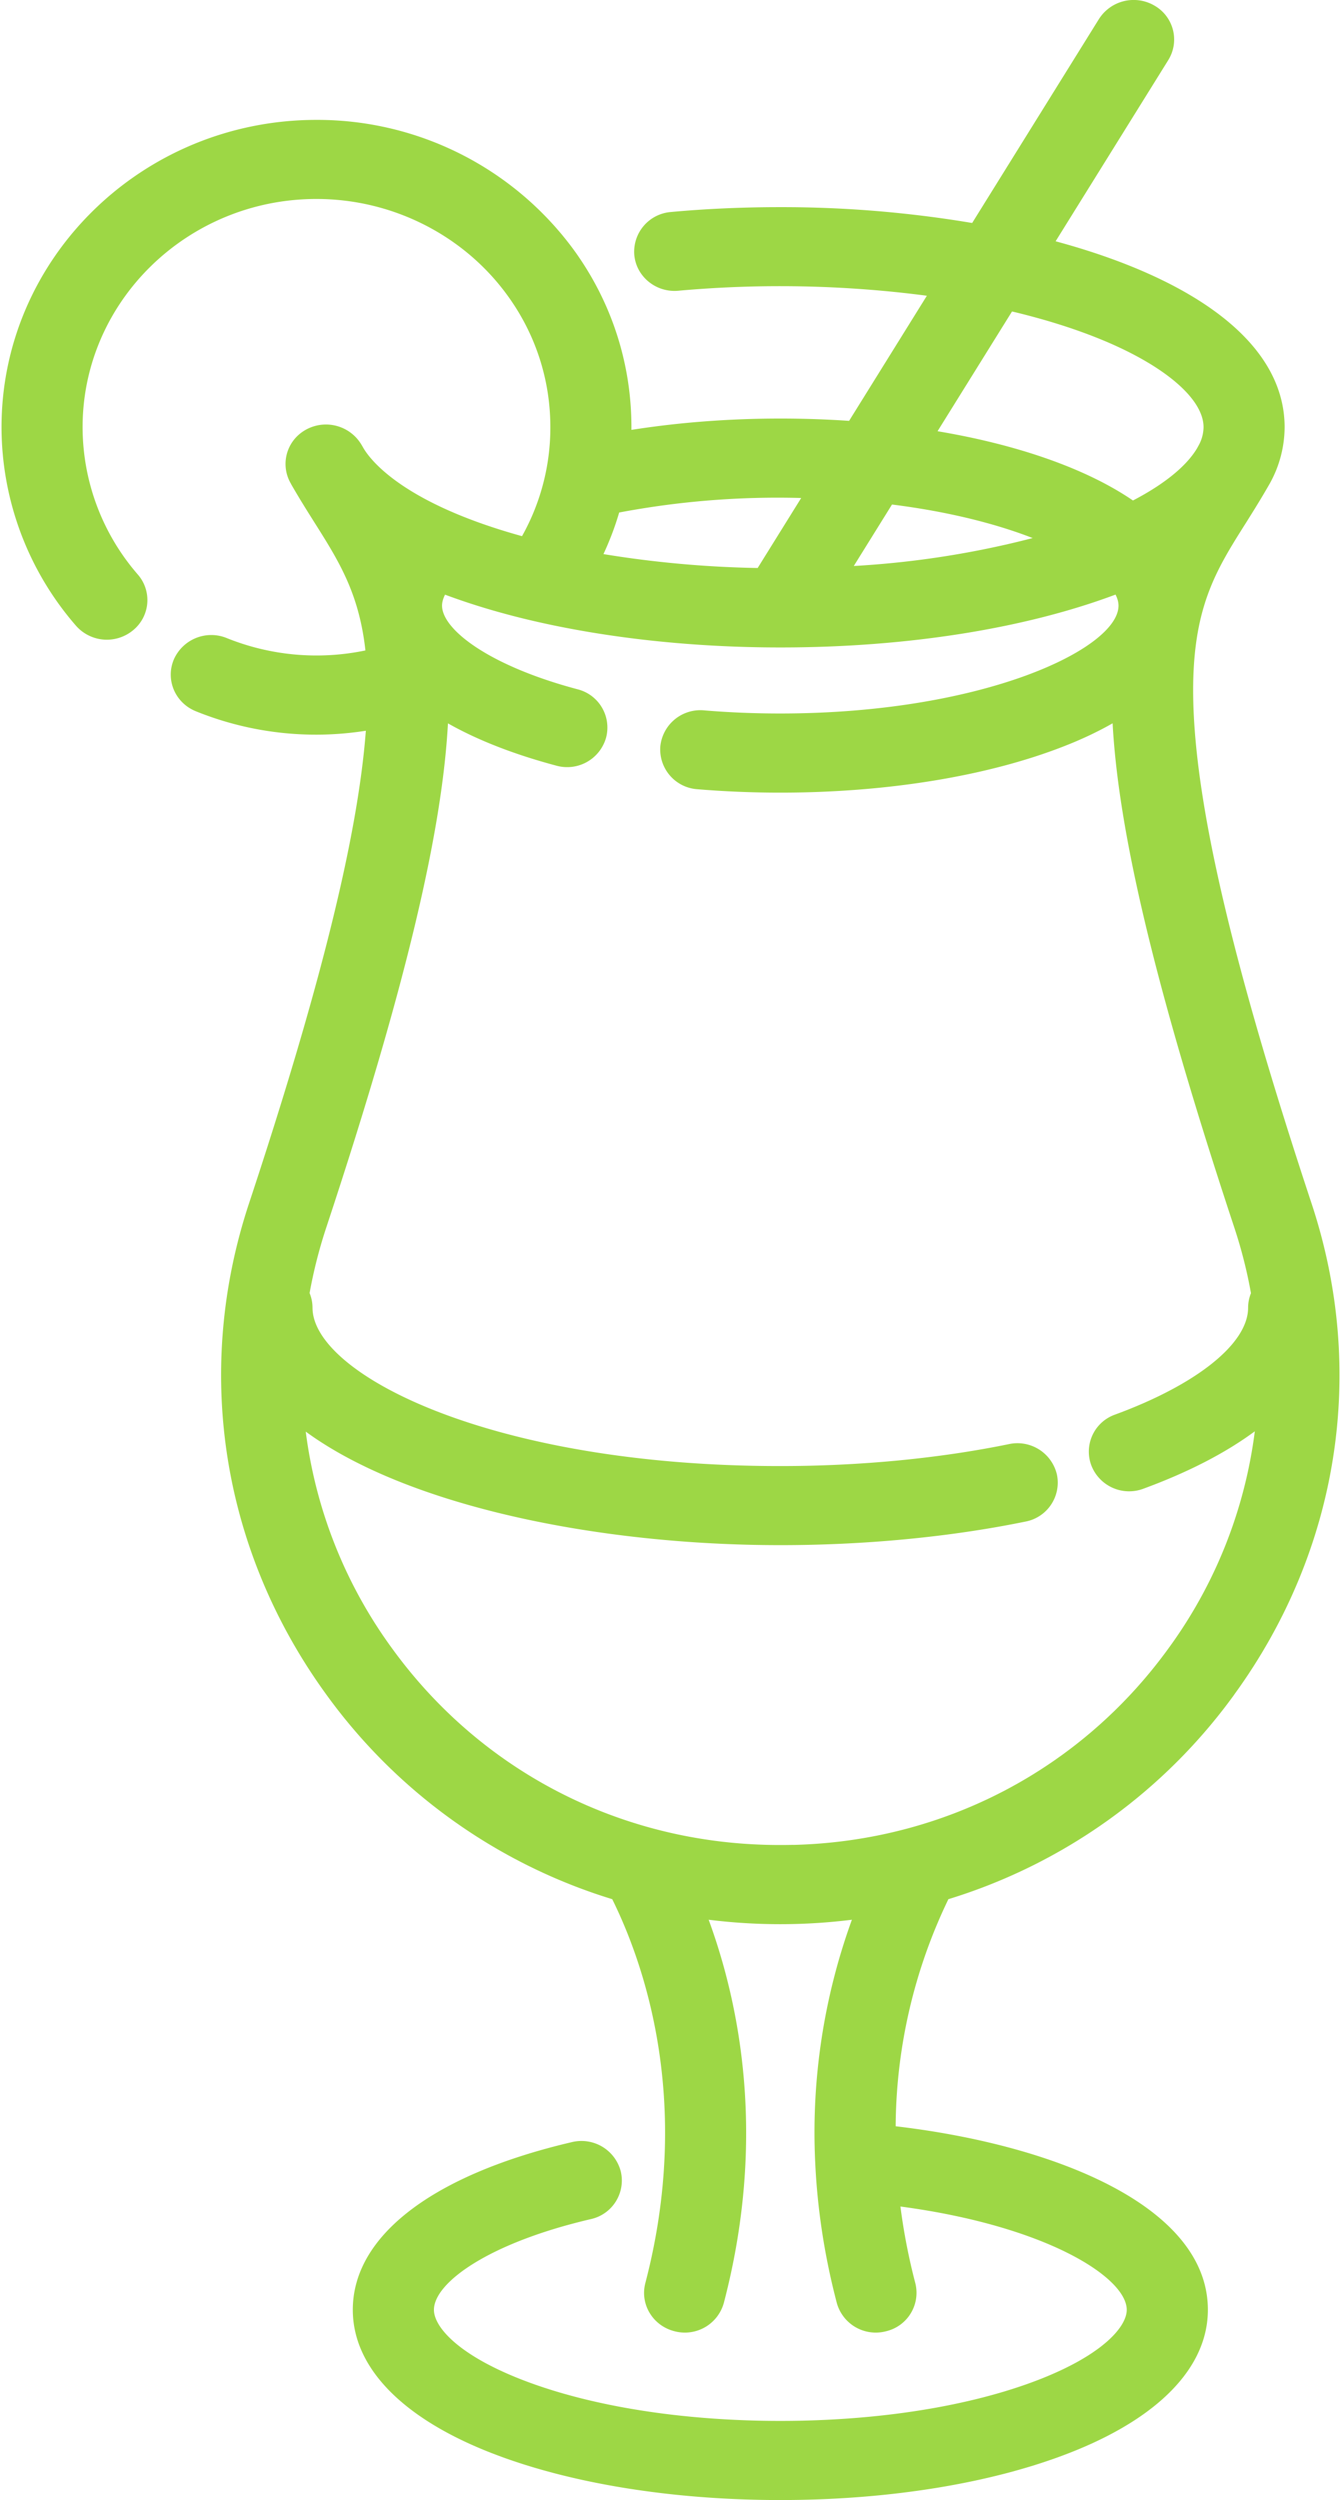<svg xmlns="http://www.w3.org/2000/svg" width="22" height="41" viewBox="0 0 22 41">
    <path fill="#9DD745" fill-rule="nonzero" d="M20.249 27.79c1.718-2.363 2.18-5.299 1.268-8.054-1.303-3.938-1.92-6.582-1.942-8.32-.018-1.442.371-2.059.865-2.84.128-.204.26-.415.393-.649a1.911 1.911 0 0 0 .242-.92c0-1.436-1.597-2.467-3.757-3.05L19.166.986a.64.64 0 0 0-.223-.892.675.675 0 0 0-.914.218l-2.08 3.345a18.881 18.881 0 0 0-3.148-.26c-.605 0-1.21.026-1.795.08a.654.654 0 0 0-.6.705c.033.357.359.62.723.586a18.587 18.587 0 0 1 4.077.082L13.93 6.902a16.724 16.724 0 0 0-1.129-.038c-.84 0-1.669.064-2.442.186v-.044c0-1.05-.327-2.057-.947-2.91a5.218 5.218 0 0 0-4.22-2.13c-2.85 0-5.167 2.26-5.167 5.04a4.97 4.97 0 0 0 1.22 3.254.674.674 0 0 0 .938.076.638.638 0 0 0 .078-.914 3.69 3.69 0 0 1-.906-2.416c0-2.063 1.721-3.743 3.837-3.743 1.243 0 2.415.592 3.134 1.583.46.633.703 1.38.703 2.16a3.64 3.64 0 0 1-.465 1.787c-1.917-.53-2.469-1.223-2.599-1.44l-.022-.038-.01-.017a.678.678 0 0 0-1.022-.177.638.638 0 0 0-.142.805l.01.019c.13.227.259.432.384.63.398.631.728 1.156.832 2.092a3.935 3.935 0 0 1-2.273-.202.671.671 0 0 0-.87.35c-.14.332.02.711.36.849a5.25 5.25 0 0 0 2.79.32c-.131 1.73-.748 4.22-1.917 7.752-.911 2.755-.449 5.69 1.269 8.055a9.063 9.063 0 0 0 4.69 3.355c.51 1.03 1.325 3.304.543 6.297-.09.347.124.7.48.789a.663.663 0 0 0 .809-.469c.705-2.695.259-4.894-.25-6.28a9.496 9.496 0 0 0 2.35 0 10.221 10.221 0 0 0-.601 4c.034.71.141 1.473.352 2.28a.663.663 0 0 0 .809.469.648.648 0 0 0 .48-.79 10.048 10.048 0 0 1-.244-1.256c2.4.32 3.713 1.165 3.713 1.695 0 .269-.377.73-1.44 1.144-1.123.436-2.63.677-4.243.677-1.614 0-3.12-.24-4.243-.677-1.063-.414-1.44-.875-1.44-1.144 0-.44.884-1.094 2.573-1.488a.648.648 0 0 0 .492-.783.666.666 0 0 0-.802-.48c-2.284.534-3.594 1.537-3.594 2.75 0 .944.81 1.779 2.278 2.35 1.276.497 2.958.77 4.736.77 1.778 0 3.46-.273 4.736-.77 1.469-.571 2.278-1.406 2.278-2.35 0-1.688-2.484-2.7-5.122-3.01a8.68 8.68 0 0 1 .865-3.724 9.065 9.065 0 0 0 4.69-3.355zM16.603 5.108c.479.114.926.25 1.332.408 1.117.434 1.81 1.006 1.81 1.49a.637.637 0 0 1-.08.298l-.026.047c-.172.29-.532.586-1.052.857-.76-.52-1.884-.914-3.206-1.136l1.222-1.964zm-1.97 3.166c.925.116 1.705.315 2.309.55a15.06 15.06 0 0 1-2.935.458l.627-1.008zm-4.475.131a13.998 13.998 0 0 1 2.986-.238l-.714 1.148a17.49 17.49 0 0 1-2.53-.228c.103-.221.19-.449.258-.682zm2.856 21.85a8.554 8.554 0 0 1-.426 0c-2.468-.06-4.71-1.232-6.15-3.214a7.669 7.669 0 0 1-1.422-3.563c1.667 1.22 4.79 1.862 7.785 1.862 1.4 0 2.791-.134 4.025-.387a.65.65 0 0 0 .514-.768.665.665 0 0 0-.788-.502c-1.145.235-2.442.36-3.751.36-4.755 0-7.674-1.513-7.674-2.597a.631.631 0 0 0-.048-.24c.065-.358.155-.716.272-1.07 1.337-4.038 1.904-6.544 1.998-8.273.482.273 1.078.507 1.776.693a.663.663 0 0 0 .817-.455.647.647 0 0 0-.467-.797c-1.46-.388-2.223-.984-2.223-1.372 0-.06.02-.121.049-.18.428.16.9.302 1.41.422 1.235.29 2.649.444 4.09.444 2.119 0 4.042-.32 5.5-.867.03.059.049.12.049.181 0 .704-2.213 1.769-5.55 1.769-.42 0-.84-.017-1.247-.051a.66.66 0 0 0-.72.591.654.654 0 0 0 .607.702c.444.037.902.056 1.36.056 1.743 0 3.391-.268 4.641-.755.3-.116.57-.244.812-.382.094 1.73.661 4.235 1.998 8.274a7.8 7.8 0 0 1 .272 1.072.633.633 0 0 0-.047.238c0 .586-.836 1.258-2.183 1.753a.644.644 0 0 0-.388.836.665.665 0 0 0 .857.378c.735-.27 1.347-.587 1.824-.94a7.669 7.669 0 0 1-1.423 3.569c-1.44 1.981-3.681 3.153-6.15 3.214z"/>
</svg>
